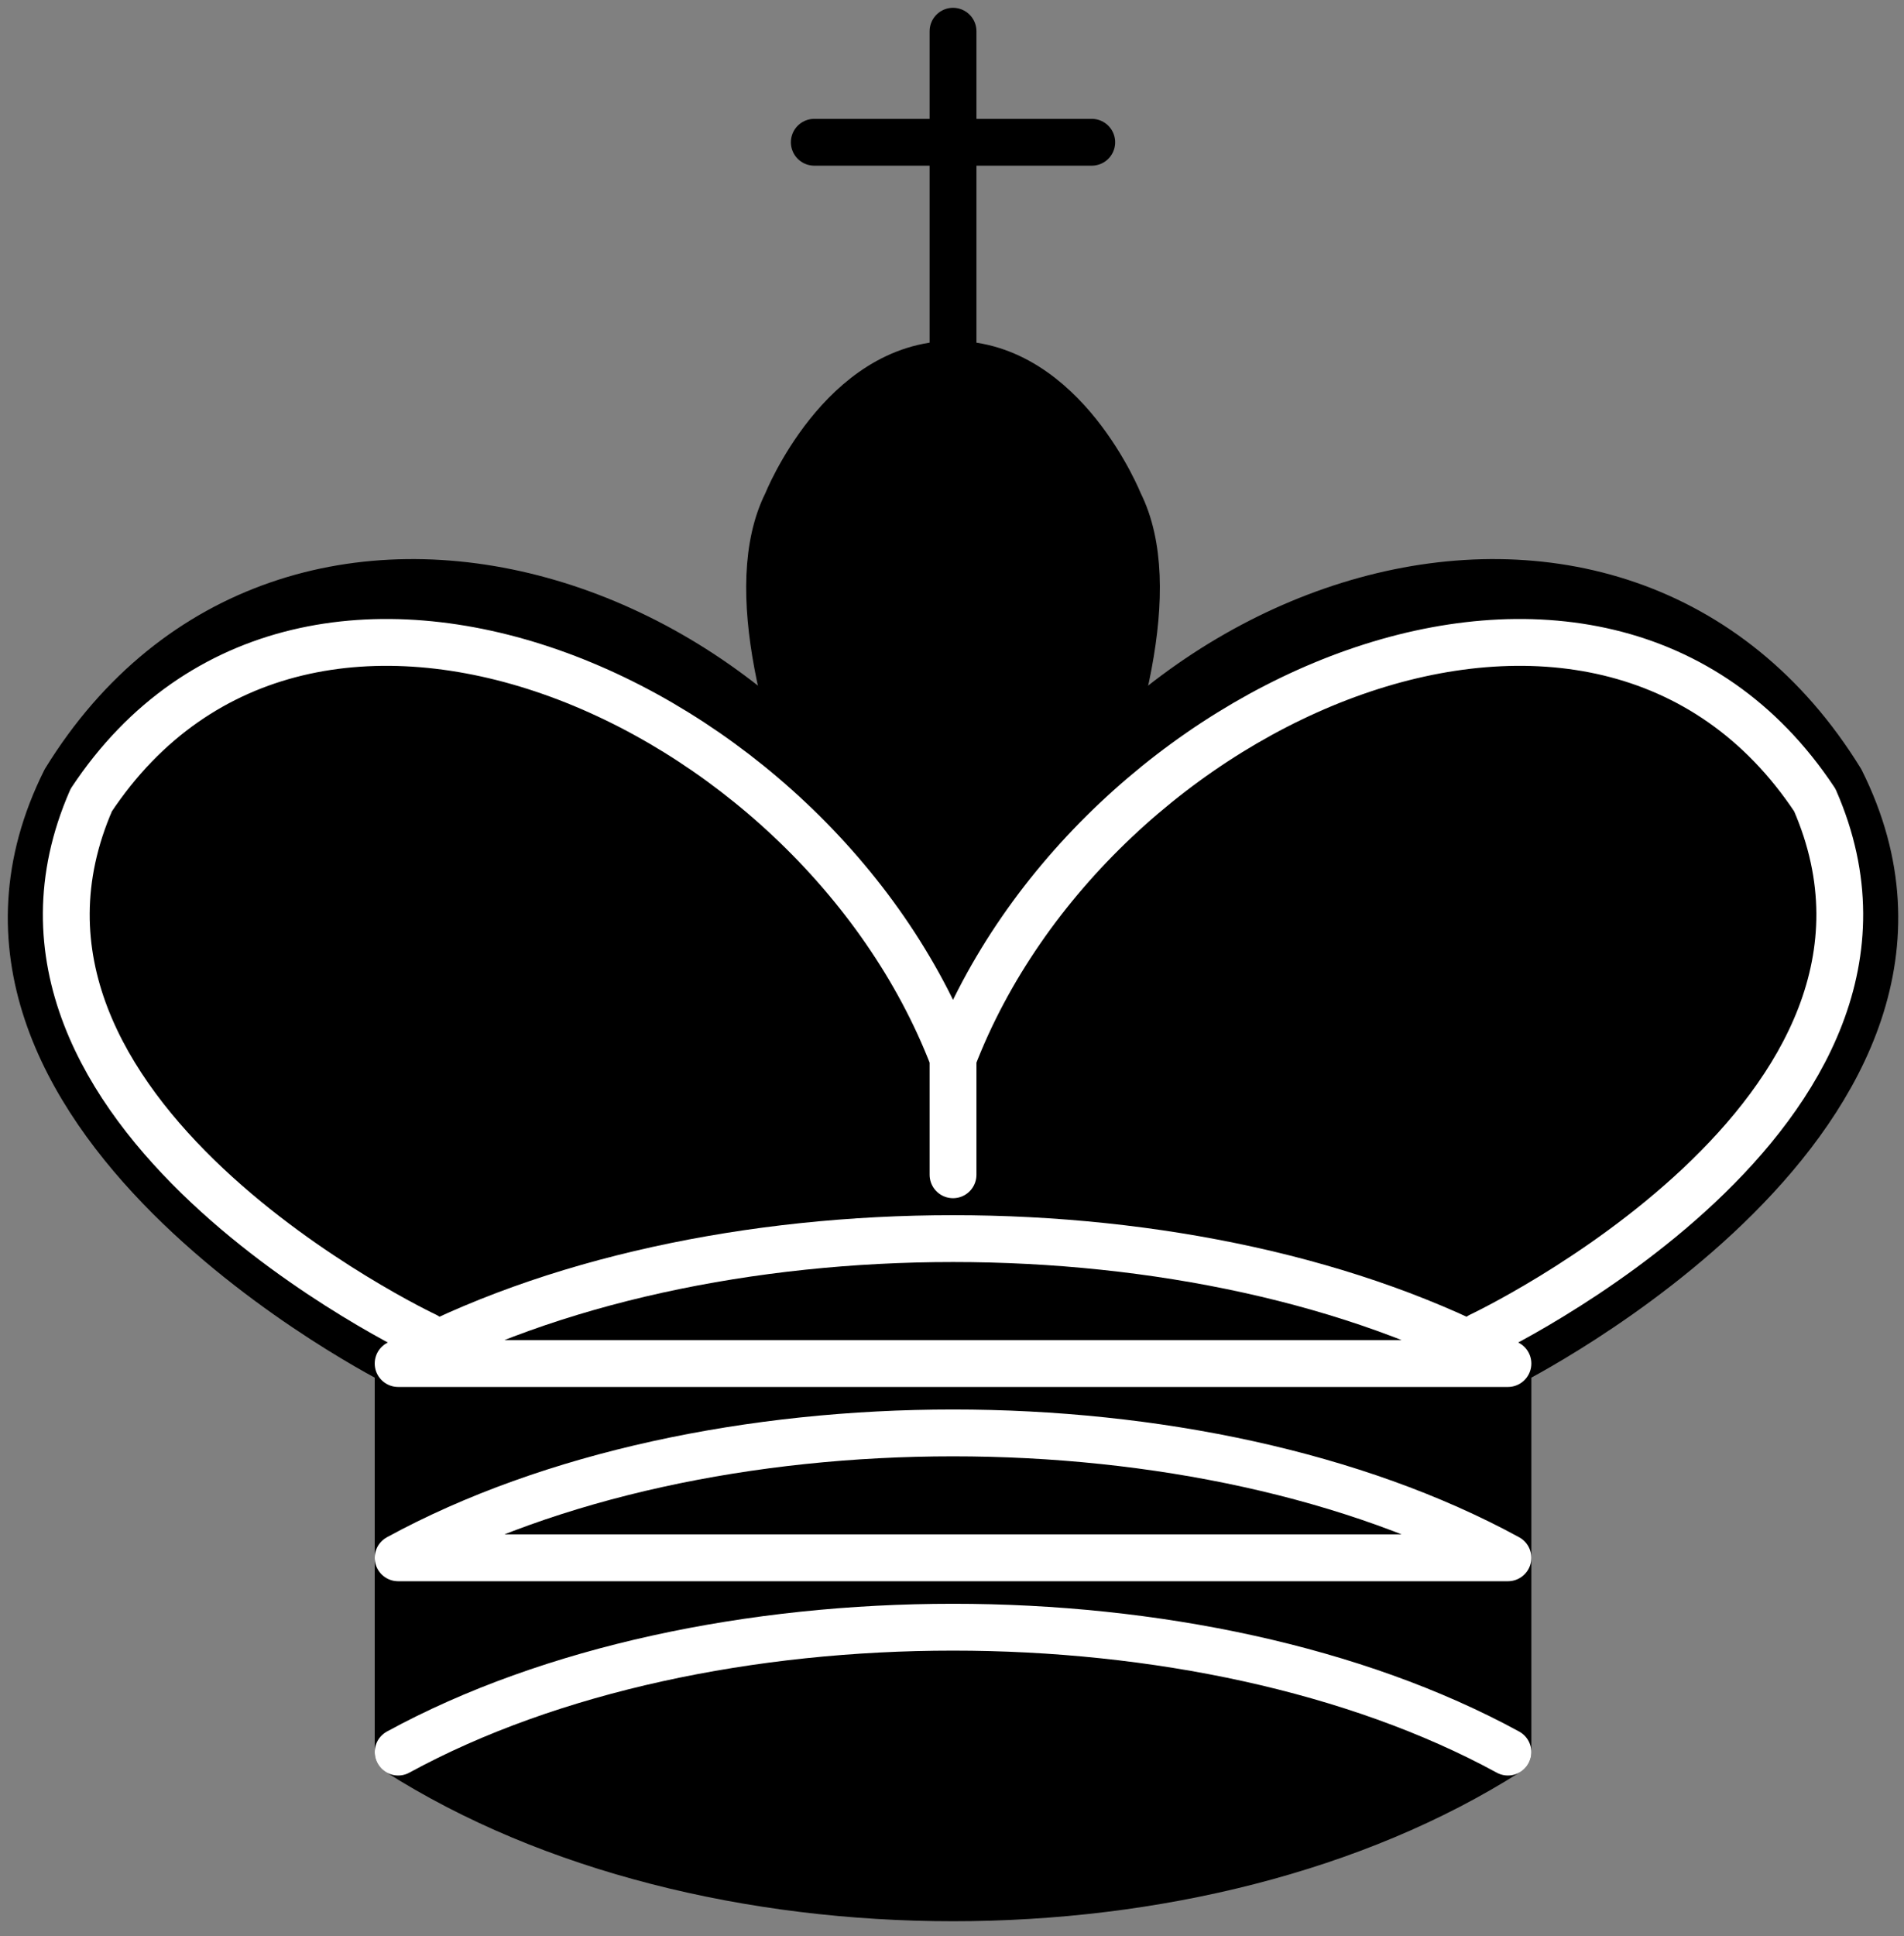<svg width="61" height="62" viewBox="0 0 61 62" fill="none" xmlns="http://www.w3.org/2000/svg">
<rect x="0" y="0" width="61" height="62" fill="#808080" stroke="none"/>
<path d="M30.533 11.009V1" stroke="black" stroke-width="1.5" stroke-linecap="round"/>
<path fill-rule="evenodd" clip-rule="evenodd" d="M30.533 34.778C30.533 34.778 38.533 21.444 35.866 16.111C35.866 16.111 34.088 11.667 30.533 11.667C26.977 11.667 25.2 16.111 25.2 16.111C22.533 21.444 30.533 34.778 30.533 34.778Z" fill="black" stroke="black" stroke-width="1.5"/>
<path fill-rule="evenodd" clip-rule="evenodd" d="M12.755 56.111C22.533 62.333 38.533 62.333 48.311 56.111V43.667C48.311 43.667 64.311 35.667 58.977 25C51.866 13.444 34.977 18.778 30.533 32.111V38.333V32.111C26.088 18.778 9.2 13.444 2.088 25C-3.245 35.667 12.755 43.667 12.755 43.667V56.111Z" fill="black" stroke="black" stroke-width="1.5" stroke-linecap="round" stroke-linejoin="round"/>
<path d="M26.088 4.556H34.977" stroke="black" stroke-width="1.5" stroke-linecap="round"/>
<path d="M47.422 42.778C47.422 42.778 62.533 35.667 58.142 25.622C51.244 15.222 34.977 22.333 30.533 33.889V37.622V33.889C26.088 22.333 9.822 15.222 2.924 25.622C-1.467 35.667 13.644 42.778 13.644 42.778" stroke="white" stroke-width="1.5" stroke-linecap="round" stroke-linejoin="round"/>
<path d="M12.755 56.111C22.533 50.778 38.533 50.778 48.311 56.111M12.755 43.667C22.533 38.333 38.533 38.333 48.311 43.667H12.755ZM12.755 49.889C22.533 44.556 38.533 44.556 48.311 49.889H12.755Z" stroke="white" stroke-width="1.5" stroke-linecap="round" stroke-linejoin="round"/>
</svg>

